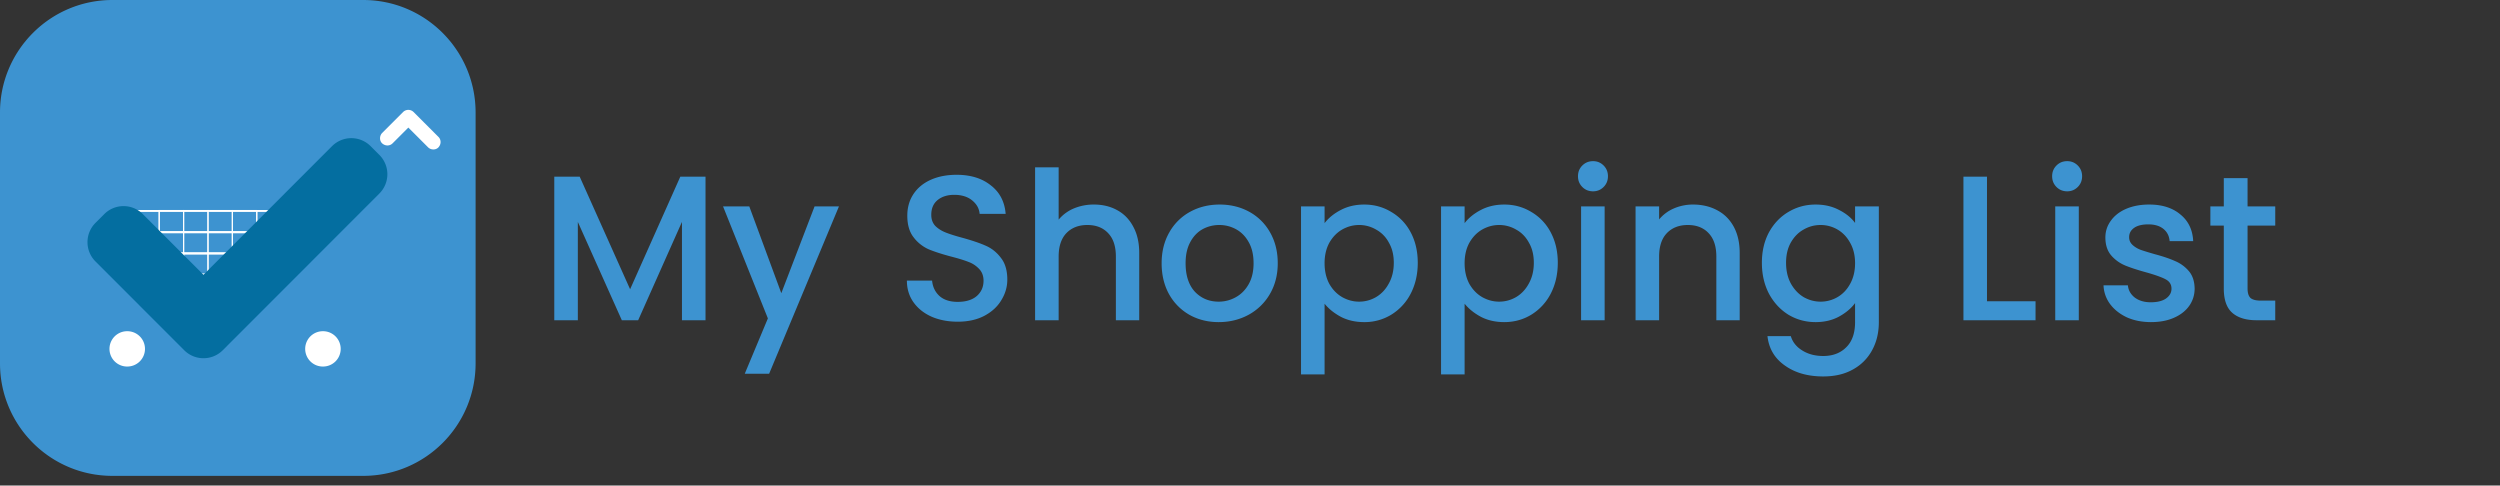 <svg xmlns="http://www.w3.org/2000/svg" width="242" height="47" fill="none"><rect width="100%" height="100%" fill="#333333" stroke="none"/><path fill="#3D93D0" d="M68.294 17.1V31h-2.28v-9.52L61.774 31h-1.58l-4.26-9.52V31h-2.28V17.1h2.46l4.88 10.9 4.86-10.9h2.44Zm12.917 2.88-6.76 16.2h-2.36l2.24-5.36-4.34-10.84h2.54l3.1 8.4 3.22-8.4h2.36Zm11.496 11.16c-.933 0-1.773-.16-2.52-.48-.747-.333-1.333-.8-1.76-1.4-.427-.6-.64-1.3-.64-2.1h2.44c.053.6.287 1.093.7 1.48.427.387 1.02.58 1.78.58.787 0 1.4-.187 1.84-.56.44-.387.66-.88.66-1.48 0-.467-.14-.847-.42-1.14a2.64 2.64 0 0 0-1.02-.68c-.4-.16-.96-.333-1.68-.52-.907-.24-1.647-.48-2.22-.72a3.756 3.756 0 0 1-1.44-1.16c-.4-.52-.6-1.213-.6-2.08 0-.8.2-1.5.6-2.1.4-.6.96-1.06 1.68-1.38.72-.32 1.553-.48 2.5-.48 1.347 0 2.447.34 3.3 1.02.867.667 1.347 1.587 1.44 2.76h-2.52c-.04-.507-.28-.94-.72-1.3-.44-.36-1.02-.54-1.74-.54-.653 0-1.187.167-1.6.5-.413.333-.62.813-.62 1.44 0 .427.127.78.38 1.06.267.267.6.48 1 .64.4.16.947.333 1.64.52.92.253 1.667.507 2.24.76.587.253 1.08.647 1.48 1.18.413.52.62 1.22.62 2.1 0 .707-.193 1.373-.58 2-.373.627-.927 1.133-1.66 1.52-.72.373-1.573.56-2.56.56Zm13.19-11.34c.84 0 1.587.18 2.24.54.667.36 1.187.893 1.56 1.6.387.707.58 1.56.58 2.56V31h-2.26v-6.16c0-.987-.246-1.74-.74-2.26-.493-.533-1.166-.8-2.02-.8-.853 0-1.533.267-2.04.8-.493.52-.74 1.273-.74 2.26V31h-2.28V16.2h2.28v5.06a3.846 3.846 0 0 1 1.46-1.08 4.99 4.99 0 0 1 1.96-.38Zm12.069 11.38c-1.04 0-1.98-.233-2.82-.7a5.19 5.19 0 0 1-1.98-2c-.48-.867-.72-1.867-.72-3 0-1.12.246-2.113.74-2.98a5.105 5.105 0 0 1 2.02-2c.853-.467 1.806-.7 2.86-.7 1.053 0 2.006.233 2.86.7a5.118 5.118 0 0 1 2.02 2c.493.867.74 1.86.74 2.98 0 1.12-.254 2.113-.76 2.98a5.316 5.316 0 0 1-2.08 2.02c-.867.467-1.827.7-2.88.7Zm0-1.98a3.34 3.34 0 0 0 1.64-.42c.52-.28.94-.7 1.26-1.26.32-.56.48-1.24.48-2.04s-.154-1.473-.46-2.02c-.307-.56-.714-.98-1.22-1.26a3.34 3.34 0 0 0-1.64-.42c-.587 0-1.134.14-1.64.42-.494.28-.887.7-1.18 1.26-.294.547-.44 1.22-.44 2.02 0 1.187.3 2.107.9 2.76.613.64 1.38.96 2.3.96Zm10.253-7.6c.387-.507.914-.933 1.58-1.28.667-.347 1.42-.52 2.26-.52.96 0 1.834.24 2.62.72a4.895 4.895 0 0 1 1.88 1.98c.454.853.68 1.833.68 2.94s-.226 2.1-.68 2.98a5.142 5.142 0 0 1-1.88 2.04 4.93 4.93 0 0 1-2.62.72c-.84 0-1.586-.167-2.24-.5-.653-.347-1.186-.773-1.6-1.28v6.84h-2.28V19.98h2.28v1.62Zm6.7 3.84c0-.76-.16-1.413-.48-1.96a3.05 3.05 0 0 0-1.24-1.26 3.216 3.216 0 0 0-1.64-.44c-.573 0-1.12.147-1.64.44-.506.293-.92.72-1.24 1.28-.306.56-.46 1.22-.46 1.98s.154 1.427.46 2c.32.56.734.987 1.24 1.28.52.293 1.067.44 1.64.44.587 0 1.134-.147 1.64-.44.52-.307.934-.747 1.24-1.32.32-.573.48-1.24.48-2Zm6.855-3.84c.387-.507.913-.933 1.58-1.28s1.42-.52 2.26-.52c.96 0 1.833.24 2.62.72a4.895 4.895 0 0 1 1.88 1.98c.453.853.68 1.833.68 2.94s-.227 2.1-.68 2.98a5.142 5.142 0 0 1-1.88 2.04c-.787.48-1.66.72-2.62.72-.84 0-1.587-.167-2.24-.5-.653-.347-1.187-.773-1.6-1.28v6.84h-2.28V19.98h2.28v1.62Zm6.7 3.84c0-.76-.16-1.413-.48-1.96-.307-.56-.72-.98-1.24-1.26a3.218 3.218 0 0 0-1.64-.44c-.573 0-1.12.147-1.64.44-.507.293-.92.72-1.24 1.28-.307.56-.46 1.22-.46 1.98s.153 1.427.46 2c.32.56.733.987 1.24 1.28.52.293 1.067.44 1.64.44.587 0 1.133-.147 1.64-.44.52-.307.933-.747 1.24-1.32.32-.573.48-1.24.48-2Zm5.735-6.92c-.414 0-.76-.14-1.04-.42-.28-.28-.42-.627-.42-1.04 0-.413.14-.76.42-1.04.28-.28.626-.42 1.04-.42.4 0 .74.14 1.02.42.28.28.42.627.42 1.04 0 .413-.14.76-.42 1.04-.28.28-.62.42-1.02.42Zm1.12 1.46V31h-2.28V19.98h2.28Zm8.553-.18c.867 0 1.64.18 2.32.54.694.36 1.234.893 1.62 1.6.387.707.58 1.56.58 2.56V31h-2.26v-6.16c0-.987-.246-1.74-.74-2.26-.493-.533-1.166-.8-2.02-.8-.853 0-1.533.267-2.04.8-.493.52-.74 1.273-.74 2.26V31h-2.28V19.98h2.28v1.26a3.799 3.799 0 0 1 1.42-1.06 4.645 4.645 0 0 1 1.86-.38Zm11.869 0c.853 0 1.606.173 2.26.52.666.333 1.186.753 1.56 1.26v-1.6h2.3v11.2c0 1.013-.214 1.913-.64 2.7a4.596 4.596 0 0 1-1.86 1.88c-.8.453-1.76.68-2.88.68-1.494 0-2.734-.353-3.72-1.06-.987-.693-1.547-1.64-1.68-2.84h2.26c.173.573.54 1.033 1.1 1.38.573.36 1.253.54 2.04.54.92 0 1.66-.28 2.22-.84.573-.56.86-1.373.86-2.44v-1.84c-.387.52-.914.96-1.58 1.32-.654.347-1.4.52-2.24.52-.96 0-1.84-.24-2.64-.72-.787-.493-1.414-1.173-1.88-2.04-.454-.88-.68-1.873-.68-2.98s.226-2.087.68-2.94c.466-.853 1.093-1.513 1.88-1.98.8-.48 1.68-.72 2.64-.72Zm3.82 5.68c0-.76-.16-1.42-.48-1.98-.307-.56-.714-.987-1.22-1.28a3.22 3.22 0 0 0-1.64-.44c-.587 0-1.134.147-1.64.44-.507.28-.92.7-1.24 1.26-.307.547-.46 1.2-.46 1.96s.153 1.427.46 2c.32.573.733 1.013 1.24 1.32.52.293 1.066.44 1.64.44a3.22 3.22 0 0 0 1.64-.44c.506-.293.913-.72 1.22-1.28.32-.573.48-1.24.48-2Zm12.77 3.68h4.7V31h-6.98V17.1h2.28v12.06Zm7.766-10.64c-.413 0-.76-.14-1.04-.42-.28-.28-.42-.627-.42-1.04 0-.413.14-.76.42-1.04.28-.28.627-.42 1.04-.42.4 0 .74.14 1.02.42.28.28.42.627.42 1.04 0 .413-.14.76-.42 1.04-.28.28-.62.42-1.02.42Zm1.12 1.46V31h-2.28V19.98h2.28Zm6.994 11.2c-.867 0-1.647-.153-2.34-.46-.68-.32-1.22-.747-1.62-1.28a3.233 3.233 0 0 1-.64-1.82h2.36c.04.467.26.86.66 1.18.413.307.926.46 1.54.46.64 0 1.133-.12 1.48-.36.36-.253.54-.573.54-.96 0-.413-.2-.72-.6-.92-.387-.2-1.007-.42-1.86-.66-.827-.227-1.5-.447-2.02-.66a3.62 3.62 0 0 1-1.36-.98c-.374-.44-.56-1.02-.56-1.74 0-.587.173-1.12.52-1.6.346-.493.84-.88 1.48-1.16.653-.28 1.4-.42 2.24-.42 1.253 0 2.26.32 3.02.96.773.627 1.186 1.487 1.24 2.58h-2.28c-.04-.493-.24-.887-.6-1.18-.36-.293-.847-.44-1.46-.44-.6 0-1.06.113-1.38.34-.32.227-.48.527-.48.9 0 .293.106.54.32.74.213.2.473.36.78.48.306.107.76.247 1.36.42.8.213 1.453.433 1.96.66.52.213.966.533 1.34.96.373.427.566.993.58 1.7 0 .627-.174 1.187-.52 1.68-.347.493-.84.88-1.48 1.16-.627.28-1.367.42-2.22.42Zm9.343-9.34v6.1c0 .413.094.713.28.9.2.173.534.26 1 .26h1.4V31h-1.8c-1.026 0-1.813-.24-2.36-.72-.546-.48-.82-1.26-.82-2.34v-6.1h-1.3v-1.86h1.3v-2.74h2.3v2.74h2.68v1.86h-2.68ZM35.156 46.064H10.883C4.873 46.064 0 41.189 0 35.175V10.89C0 4.875 4.872 0 10.883 0h24.273c6.01 0 10.882 4.875 10.882 10.889v24.286c0 6.014-4.872 10.889-10.882 10.889Z"/><path fill="#fff" d="M12.266 35.48a1.71 1.71 0 1 0 0-3.418 1.71 1.71 0 0 0 0 3.419ZM31.211 35.48a1.71 1.71 0 1 0 0-3.418 1.71 1.71 0 0 0 0 3.419ZM15.466 22.57h-2.47v-2.244h2.47v2.243Zm-2.36-.19h2.25v-1.865h-2.25v1.865Z"/><path fill="#fff" d="M17.826 22.57h-2.47v-2.244h2.47v2.243Zm-2.36-.19h2.25v-1.865h-2.25v1.865Z"/><path fill="#fff" d="M20.187 22.57h-2.47v-2.244h2.47v2.243Zm-2.36-.19h2.25v-1.865h-2.25v1.865Z"/><path fill="#fff" d="M22.548 22.57h-2.47v-2.244h2.47v2.243Zm-2.36-.19h2.25v-1.865h-2.25v1.865Z"/><path fill="#fff" d="M24.909 22.57h-2.47v-2.244h2.47v2.243Zm-2.36-.19h2.25v-1.865h-2.25v1.865Z"/><path fill="#fff" d="M27.27 22.57h-2.472v-2.244h2.471v2.243Zm-2.361-.19h2.25v-1.865h-2.25v1.865ZM15.466 24.623h-2.47V22.38h2.47v2.243Zm-2.36-.19h2.25V22.57h-2.25v1.865Z"/><path fill="#fff" d="M17.826 24.623h-2.47V22.38h2.47v2.243Zm-2.36-.19h2.25V22.57h-2.25v1.865Z"/><path fill="#fff" d="M20.187 24.623h-2.47V22.38h2.47v2.243Zm-2.36-.19h2.25V22.57h-2.25v1.865Z"/><path fill="#fff" d="M22.548 24.623h-2.47V22.38h2.47v2.243Zm-2.36-.19h2.25V22.57h-2.25v1.865Z"/><path fill="#fff" d="M24.909 24.623h-2.47V22.38h2.47v2.243Zm-2.36-.19h2.25V22.57h-2.25v1.865Z"/><path fill="#fff" d="M27.27 24.623h-2.472V22.38h2.471v2.243Zm-2.361-.19h2.25V22.57h-2.25v1.865ZM15.466 26.677h-2.47v-2.243h2.47v2.243Zm-2.36-.19h2.25v-1.864h-2.25v1.865Z"/><path fill="#fff" d="M17.826 26.677h-2.47v-2.243h2.47v2.243Zm-2.36-.19h2.25v-1.864h-2.25v1.865Z"/><path fill="#fff" d="M20.187 26.677h-2.47v-2.243h2.47v2.243Zm-2.36-.19h2.25v-1.864h-2.25v1.865Z"/><path fill="#fff" d="M22.548 26.677h-2.47v-2.243h2.47v2.243Zm-2.36-.19h2.25v-1.864h-2.25v1.865Z"/><path fill="#fff" d="M24.909 26.677h-2.47v-2.243h2.47v2.243Zm-2.36-.19h2.25v-1.864h-2.25v1.865Z"/><path fill="#fff" d="M27.27 26.677h-2.472v-2.243h2.471v2.243Zm-2.361-.19h2.25v-1.864h-2.25v1.865ZM15.466 28.73h-2.47v-2.242h2.47v2.243Zm-2.36-.189h2.25v-1.864h-2.25v1.864Z"/><path fill="#fff" d="M17.826 28.73h-2.47v-2.242h2.47v2.243Zm-2.36-.189h2.25v-1.864h-2.25v1.864Z"/><path fill="#fff" d="M20.187 28.73h-2.47v-2.242h2.47v2.243Zm-2.36-.189h2.25v-1.864h-2.25v1.864Z"/><path fill="#fff" d="M22.548 28.73h-2.47v-2.242h2.47v2.243Zm-2.36-.189h2.25v-1.864h-2.25v1.864Z"/><path fill="#fff" d="M24.909 28.73h-2.47v-2.242h2.47v2.243Zm-2.36-.189h2.25v-1.864h-2.25v1.864ZM38 13.876l2.03-2.03h-1.006l2.415 2.416c.263.263.745.283 1.005 0 .261-.285.282-.725 0-1.007L40.03 10.84a.721.721 0 0 0-1.006 0l-2.03 2.031c-.263.264-.283.746 0 1.006.284.261.725.282 1.006 0Z"/><path fill="#046EA0" d="M36.725 18.732 22.416 33.05l-.852.853a2.638 2.638 0 0 1-3.732 0l-8.59-8.594a2.642 2.642 0 0 1 0-3.734l.851-.85a2.638 2.638 0 0 1 3.732 0l5.872 5.875 12.445-12.453a2.638 2.638 0 0 1 3.732 0l.85.851a2.641 2.641 0 0 1 0 3.734Z"/></svg>